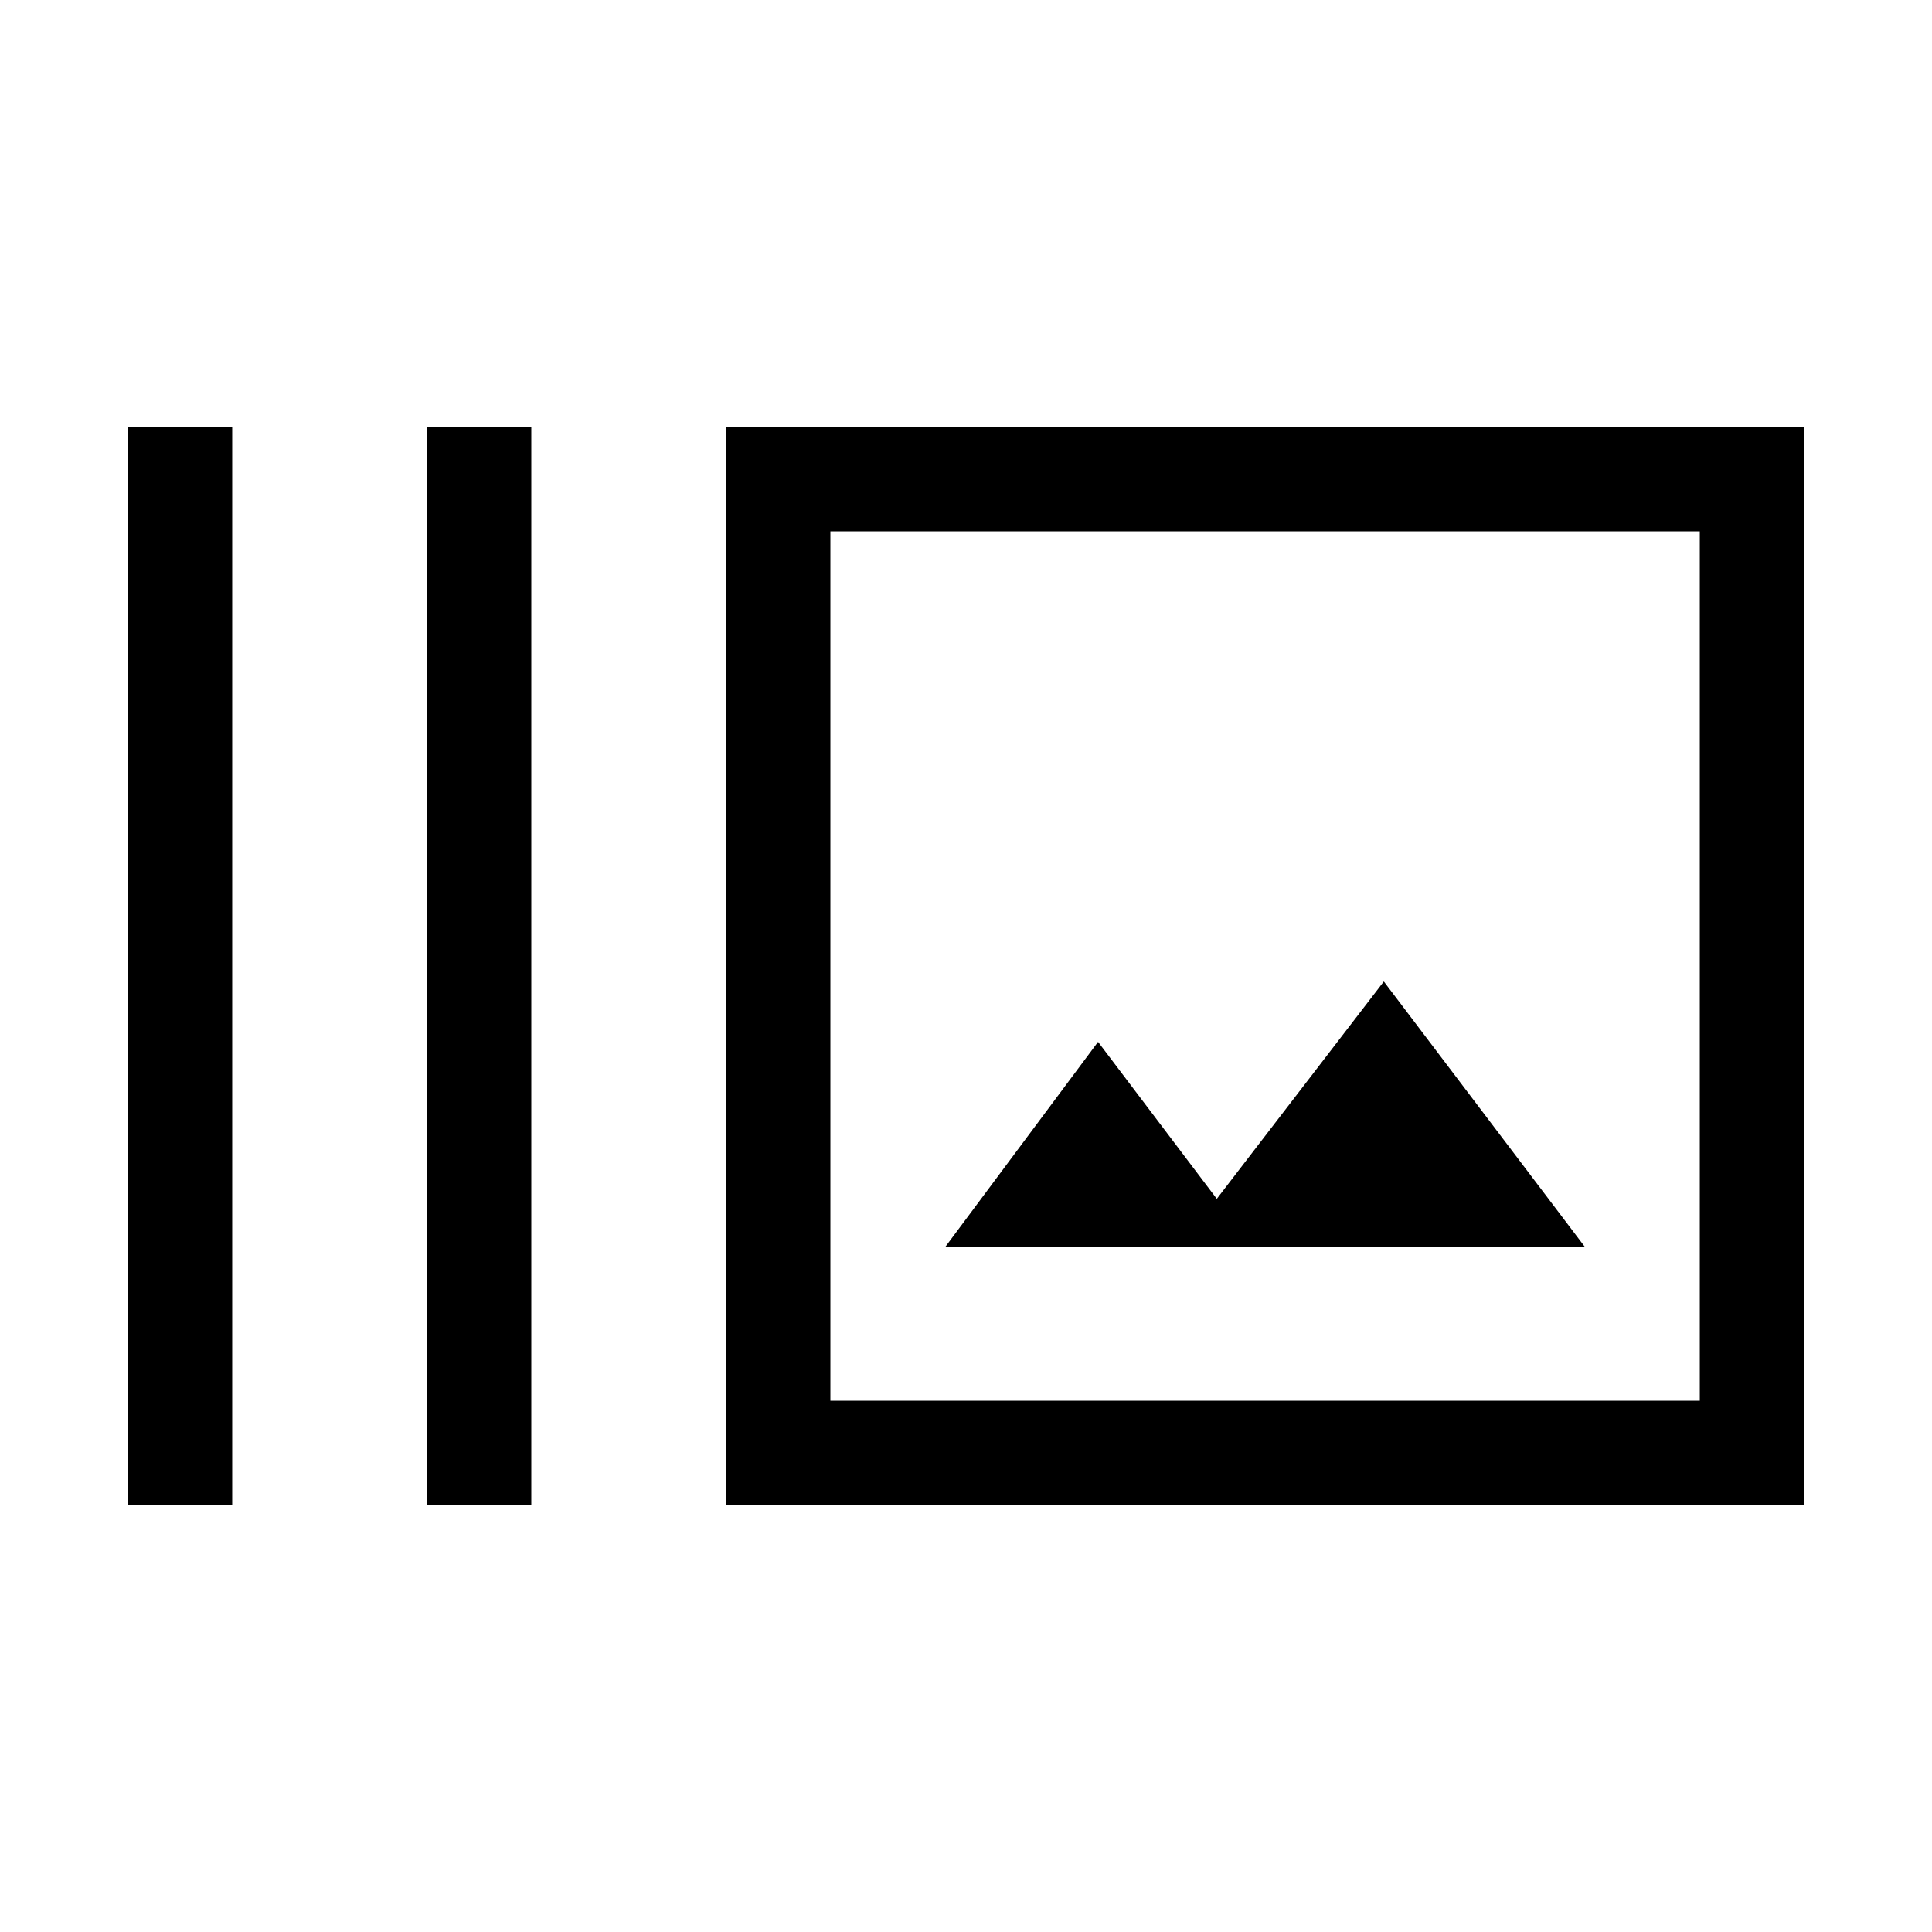 <svg xmlns="http://www.w3.org/2000/svg" height="20" viewBox="0 -960 960 960" width="20"><path d="M63.386-212.001v-535.998h51.998v535.998H63.386Zm148.615 0v-535.998H264v535.998h-51.999Zm148.616 0v-535.998h535.997v535.998H360.617ZM412.616-264h432v-432h-432v432Zm57.231-76.616h317.537l-99.768-131.691-83 108-59-78-75.769 101.691ZM412.616-264v-432 432Z"/></svg>